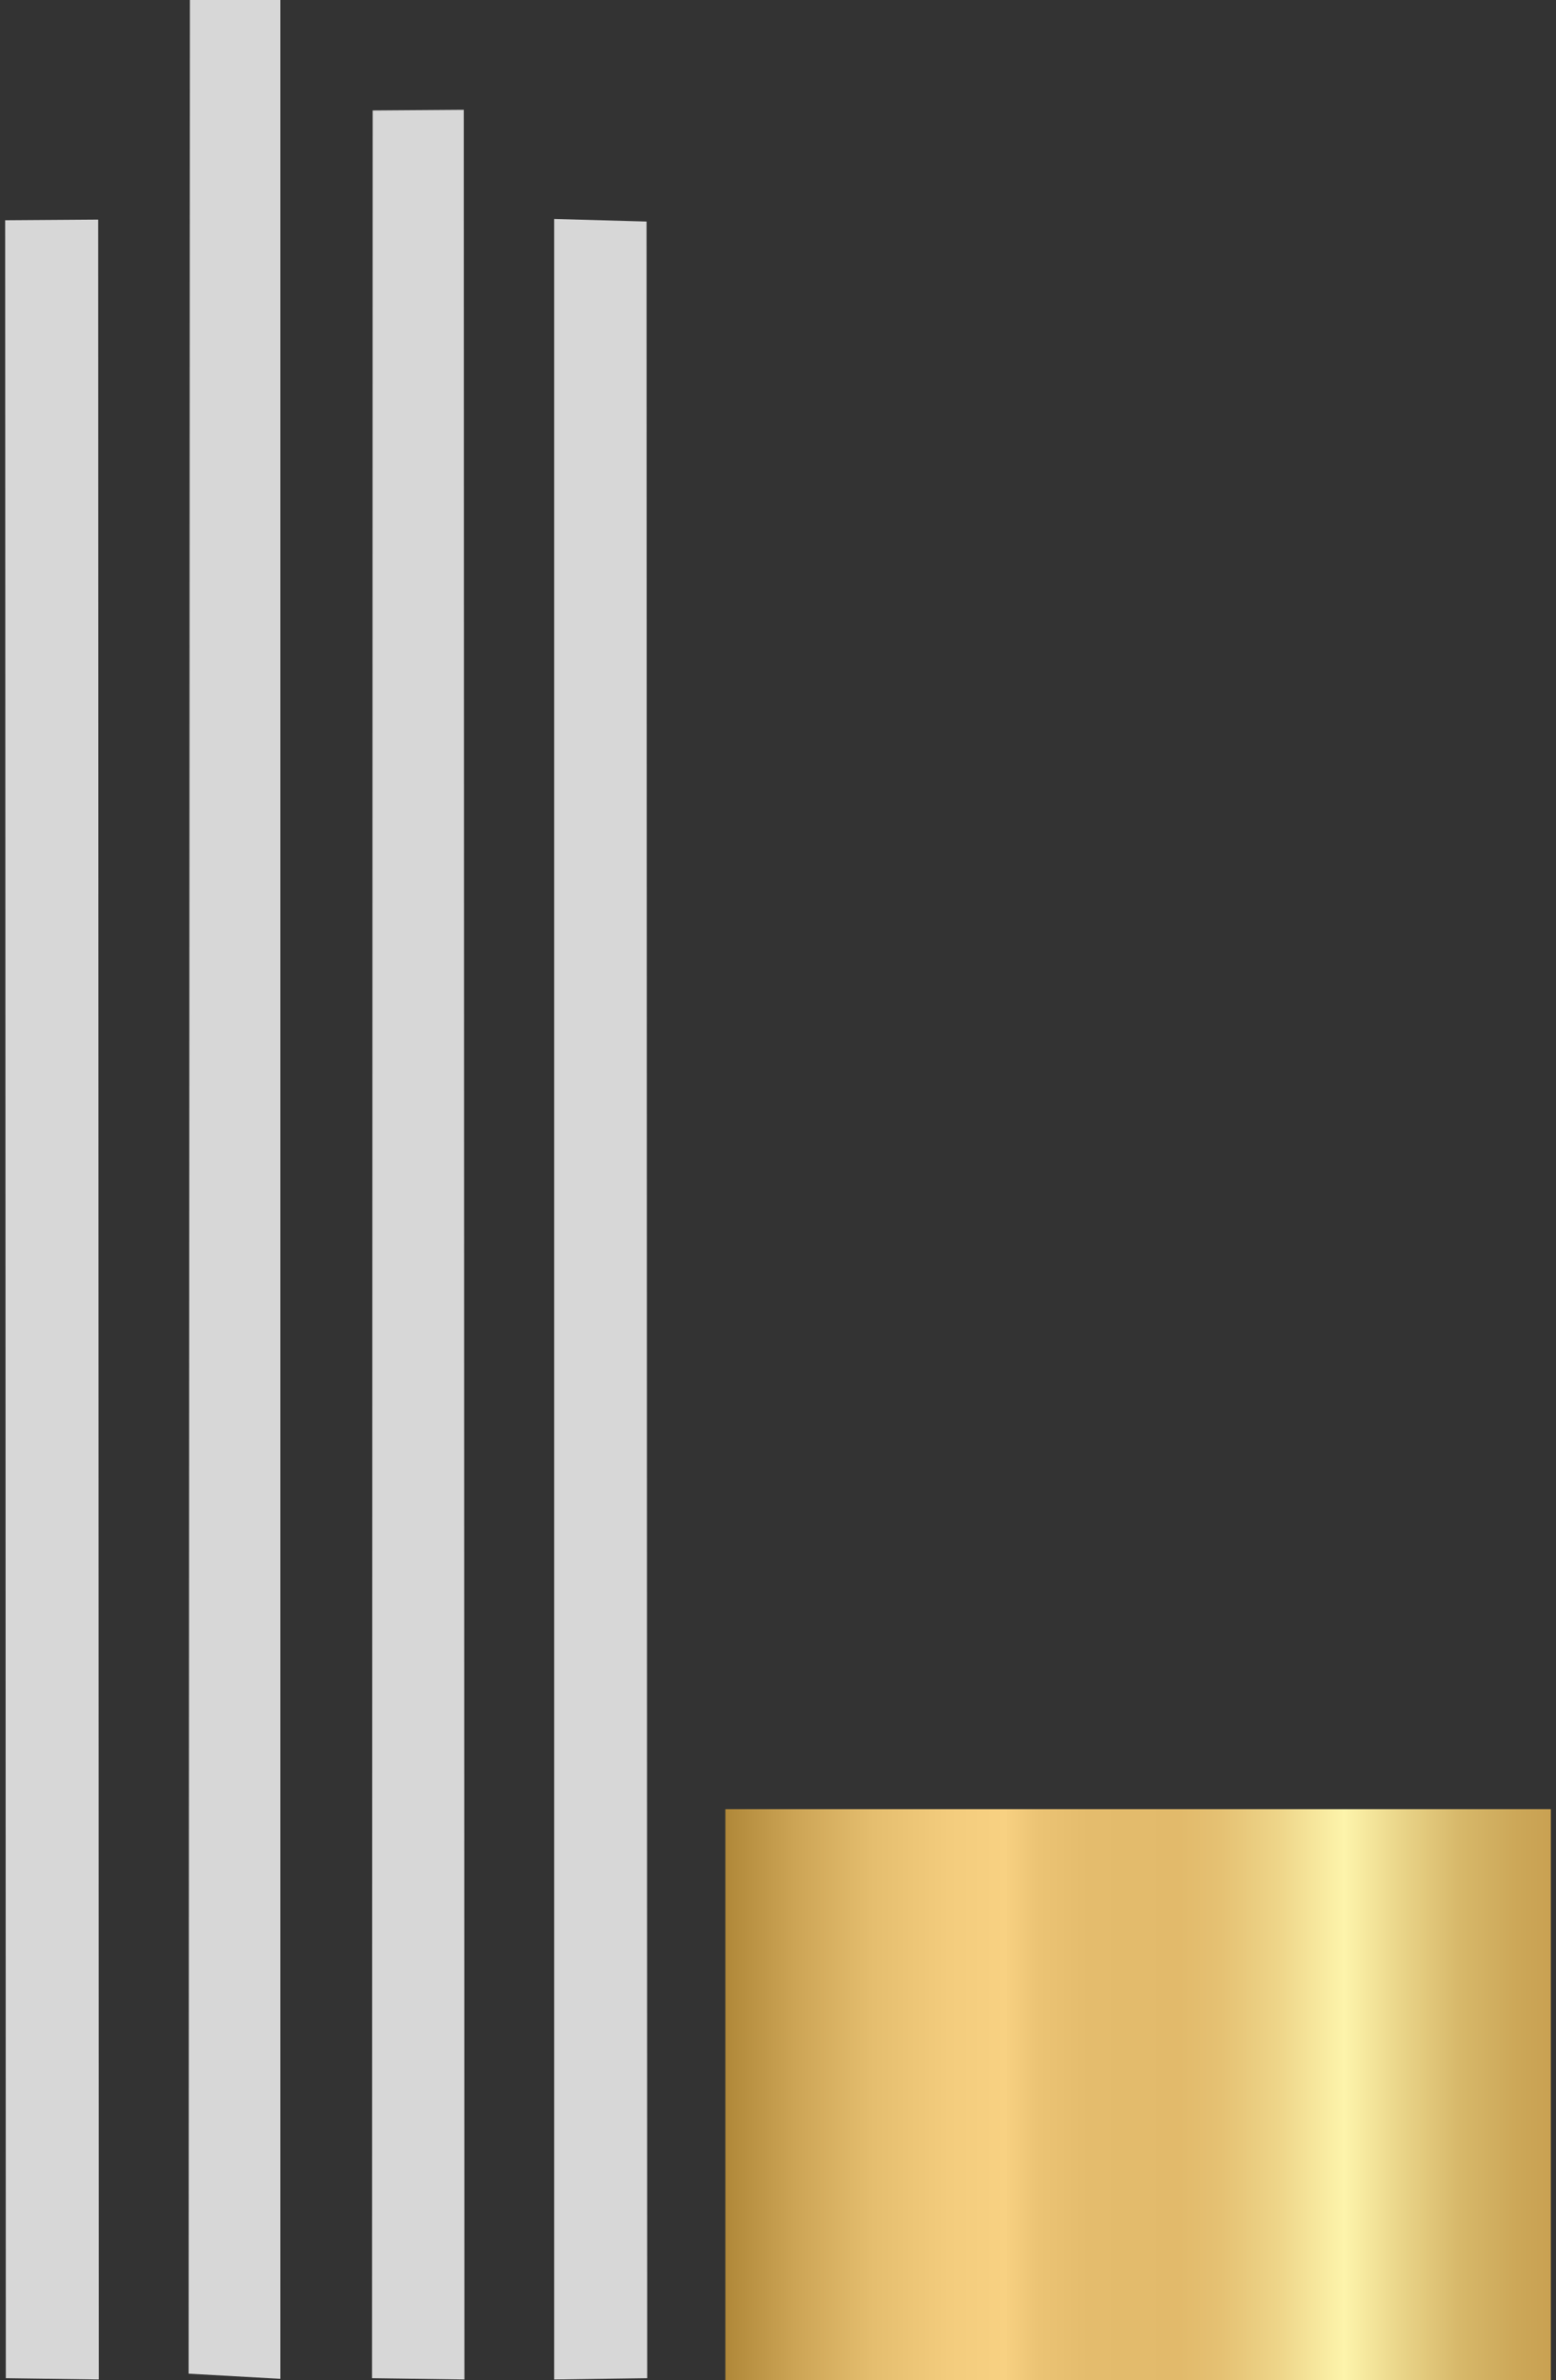 <?xml version="1.0" encoding="UTF-8"?><svg id="Layer_1" xmlns="http://www.w3.org/2000/svg" xmlns:xlink="http://www.w3.org/1999/xlink" viewBox="0 0 24.09 36.85"><rect x="0" y="0" width="24.09" height="36.85" fill="#333333" stroke="none"/><defs><style>.cls-1{fill:#d7d7d7;fill-rule:evenodd;}.cls-2{fill:url(#_Áåçûìÿííûé_ãðàäèåíò_38);}</style><linearGradient id="_Áåçûìÿííûé_ãðàäèåíò_38" x1="11.23" y1="32.43" x2="24.01" y2="32.43" gradientUnits="userSpaceOnUse"><stop offset="0" stop-color="#b08839"/><stop offset=".09" stop-color="#cea657"/><stop offset=".18" stop-color="#e5be6f"/><stop offset=".27" stop-color="#f3cc7d"/><stop offset=".34" stop-color="#f8d182"/><stop offset=".34" stop-color="#f7d081"/><stop offset=".38" stop-color="#ebc374"/><stop offset=".44" stop-color="#e4bc6d"/><stop offset=".55" stop-color="#e2ba6b"/><stop offset=".6" stop-color="#e5c173"/><stop offset=".67" stop-color="#eed589"/><stop offset=".75" stop-color="#fdf4ab"/><stop offset=".82" stop-color="#e9d488"/><stop offset=".89" stop-color="#d7b86a"/><stop offset=".96" stop-color="#cca758"/><stop offset="1" stop-color="#c9a152"/></linearGradient></defs><rect class="cls-2" x="11.23" y="28.01" width="12.78" height="8.84"/><polygon class="cls-1" points="2.92 36.75 4.34 36.83 4.34 0 2.94 0 2.92 36.75"/><polygon class="cls-1" points="5.76 36.82 7.19 36.84 7.18 1.7 5.77 1.71 5.76 36.82"/><polygon class="cls-1" points=".09 36.82 1.53 36.84 1.52 3.4 .08 3.41 .09 36.82"/><polygon class="cls-1" points="8.58 36.84 10.02 36.82 10.01 3.43 8.58 3.39 8.58 36.84"/></svg>